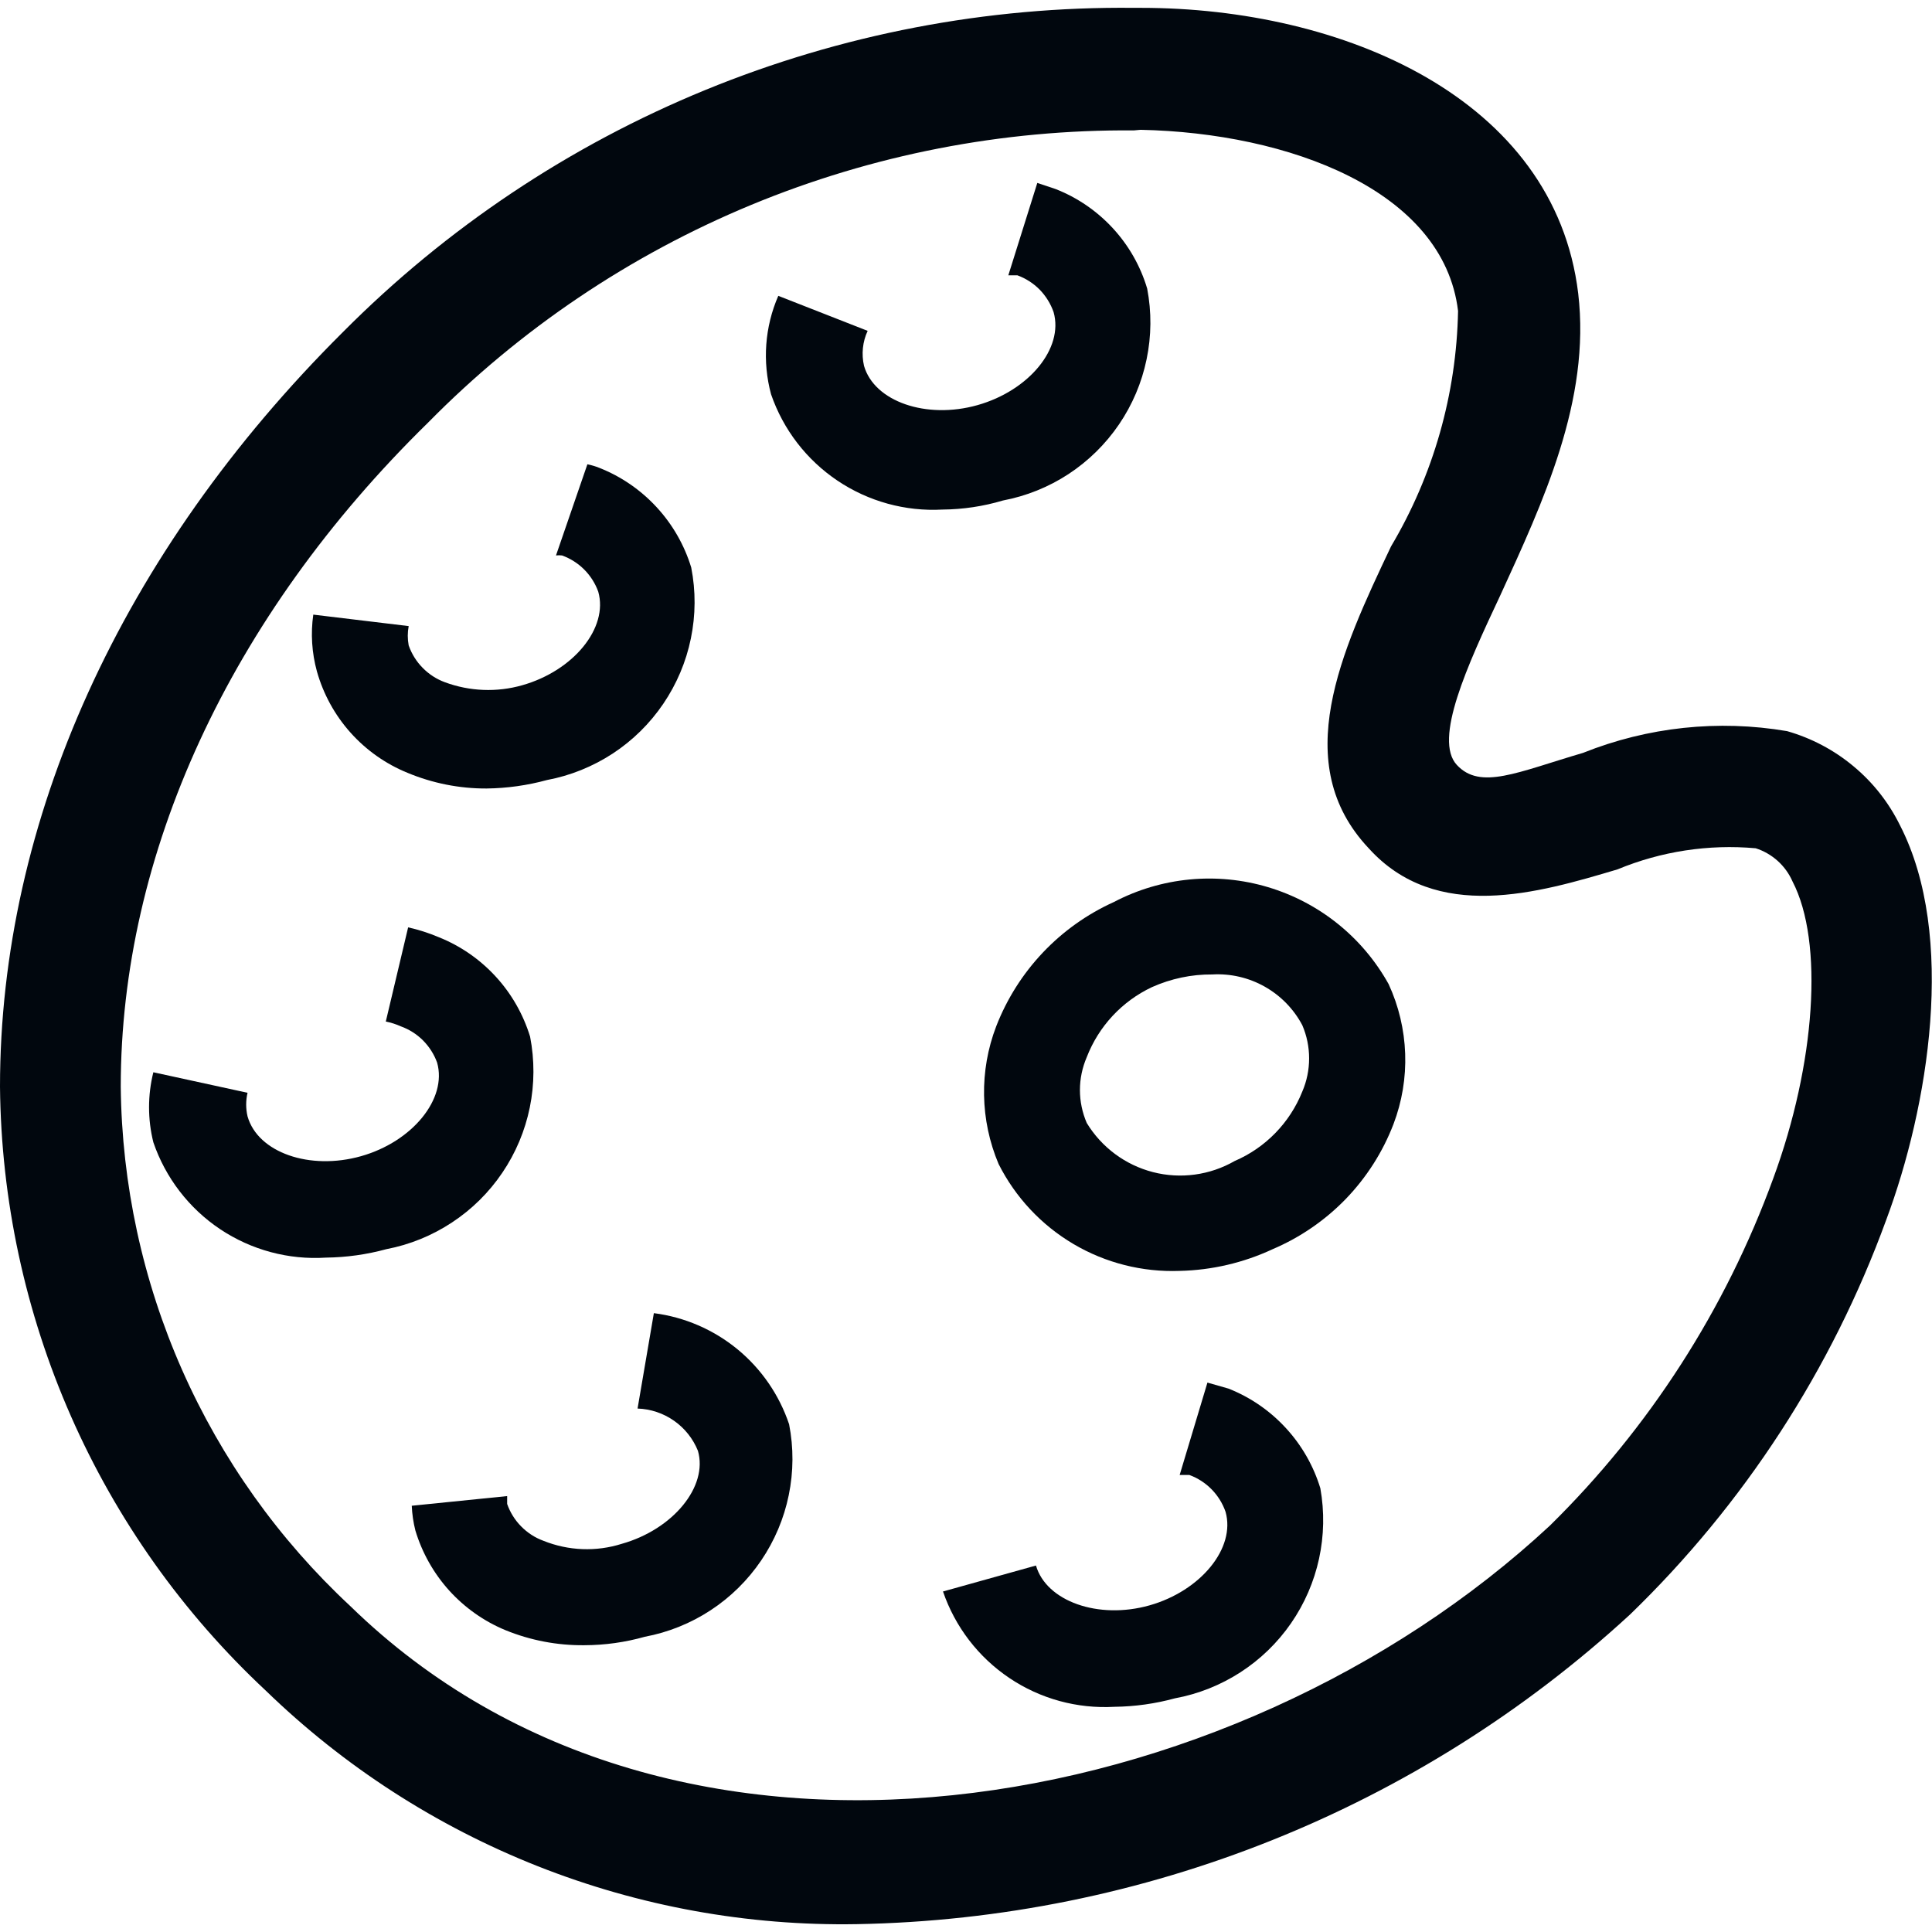 <svg width="32" height="32" viewBox="0 0 32 32" fill="none" xmlns="http://www.w3.org/2000/svg">
<path d="M19.54 21.05C18.923 21.073 18.312 20.919 17.78 20.605C17.248 20.291 16.818 19.831 16.54 19.28C16.233 18.553 16.218 17.736 16.5 17C16.855 16.084 17.555 15.344 18.45 14.94C19.236 14.528 20.152 14.44 21.002 14.694C21.852 14.948 22.569 15.524 23 16.3C23.167 16.662 23.26 17.053 23.274 17.452C23.288 17.85 23.222 18.247 23.08 18.62C22.903 19.081 22.634 19.502 22.291 19.858C21.947 20.213 21.535 20.496 21.08 20.69C20.598 20.915 20.073 21.038 19.54 21.05ZM20.08 16.14C19.736 16.137 19.395 16.209 19.08 16.35C18.585 16.583 18.198 16.998 18 17.51C17.926 17.682 17.887 17.867 17.887 18.055C17.887 18.242 17.926 18.428 18 18.6C18.246 19.004 18.639 19.296 19.097 19.414C19.555 19.532 20.041 19.465 20.45 19.23C20.961 19.01 21.364 18.596 21.57 18.08C21.645 17.906 21.683 17.719 21.683 17.53C21.683 17.341 21.645 17.154 21.57 16.98C21.428 16.712 21.212 16.491 20.948 16.342C20.684 16.193 20.383 16.123 20.08 16.14Z" fill="#01070E"/>
<path d="M14.19 31.87C12.384 31.901 10.589 31.575 8.909 30.911C7.229 30.247 5.697 29.258 4.4 28C3.027 26.718 1.929 25.171 1.173 23.452C0.417 21.733 0.018 19.878 0 18C0 13.6 2 9.16 5.68 5.5C7.394 3.775 9.436 2.411 11.686 1.489C13.936 0.567 16.348 0.104 18.78 0.13H18.9C22.23 0.13 25.75 1.62 26.14 4.86C26.35 6.63 25.55 8.33 24.85 9.86C24.3 11.03 23.74 12.25 24.13 12.67C24.52 13.09 25.13 12.79 26.22 12.47C27.292 12.041 28.462 11.916 29.6 12.11C30.003 12.225 30.378 12.423 30.7 12.692C31.023 12.96 31.285 13.294 31.47 13.67C32.41 15.5 31.94 18.34 31.24 20.21C30.339 22.679 28.889 24.912 27 26.74C23.502 29.96 18.944 31.785 14.19 31.87ZM18.78 2.16C16.607 2.142 14.452 2.562 12.444 3.393C10.435 4.225 8.615 5.451 7.09 7C3.79 10.23 2 14.16 2 18C2.017 19.616 2.363 21.212 3.016 22.69C3.67 24.169 4.617 25.499 5.8 26.6C11.18 31.85 20.42 30.15 25.67 25.27C27.316 23.652 28.579 21.688 29.37 19.52C30.07 17.62 30.21 15.6 29.69 14.6C29.633 14.47 29.549 14.354 29.444 14.259C29.339 14.165 29.215 14.093 29.08 14.05C28.3 13.98 27.514 14.1 26.79 14.4C25.48 14.79 23.79 15.29 22.67 14.05C21.35 12.65 22.21 10.8 23.04 9.05C23.742 7.868 24.124 6.524 24.15 5.15C23.91 3.15 21.34 2.2 18.89 2.15L18.78 2.16Z" fill="#01070E"/>
<path d="M21.869 24.65C21.756 24.279 21.56 23.937 21.297 23.652C21.034 23.366 20.71 23.143 20.349 23L19.999 22.9L19.539 24.43H19.699C19.838 24.481 19.964 24.562 20.068 24.668C20.171 24.773 20.25 24.9 20.299 25.04C20.469 25.64 19.889 26.35 19.039 26.59C18.189 26.83 17.329 26.52 17.159 25.93L15.619 26.36C15.819 26.945 16.205 27.448 16.718 27.793C17.23 28.138 17.842 28.305 18.459 28.27C18.797 28.266 19.133 28.219 19.459 28.13C20.239 27.986 20.931 27.54 21.383 26.887C21.834 26.235 22.009 25.431 21.869 24.65Z" fill="#01070E"/>
<path d="M13.07 23.59C12.907 23.104 12.611 22.674 12.215 22.348C11.819 22.023 11.339 21.815 10.83 21.75L10.56 23.33C10.777 23.337 10.987 23.408 11.164 23.532C11.341 23.656 11.479 23.829 11.56 24.03C11.73 24.62 11.15 25.33 10.3 25.57C9.874 25.705 9.415 25.687 9 25.52C8.861 25.469 8.736 25.388 8.632 25.282C8.528 25.177 8.449 25.05 8.4 24.91C8.4 24.91 8.4 24.82 8.4 24.78L6.82 24.94C6.826 25.078 6.846 25.216 6.88 25.35C6.991 25.718 7.182 26.058 7.439 26.343C7.697 26.628 8.015 26.853 8.37 27C8.786 27.17 9.231 27.255 9.68 27.25C10.018 27.249 10.355 27.202 10.68 27.11C11.069 27.037 11.439 26.888 11.77 26.671C12.101 26.454 12.385 26.174 12.607 25.847C12.829 25.52 12.985 25.152 13.064 24.765C13.144 24.377 13.146 23.978 13.07 23.59Z" fill="#01070E"/>
<path d="M8.78 17.17C8.666 16.799 8.471 16.457 8.208 16.172C7.945 15.886 7.621 15.663 7.26 15.52C7.098 15.452 6.931 15.398 6.76 15.36L6.39 16.92C6.476 16.937 6.56 16.964 6.64 17C6.778 17.05 6.903 17.129 7.007 17.233C7.11 17.337 7.19 17.462 7.24 17.6C7.41 18.2 6.83 18.91 5.98 19.15C5.13 19.39 4.27 19.09 4.1 18.49C4.07 18.362 4.07 18.228 4.1 18.1L2.54 17.76C2.445 18.141 2.445 18.539 2.54 18.92C2.741 19.508 3.13 20.014 3.646 20.359C4.163 20.704 4.78 20.87 5.4 20.83C5.738 20.826 6.074 20.779 6.4 20.69C6.788 20.616 7.157 20.465 7.486 20.248C7.816 20.031 8.099 19.751 8.32 19.424C8.542 19.097 8.696 18.729 8.775 18.343C8.854 17.956 8.855 17.557 8.78 17.17Z" fill="#01070E"/>
<path d="M11.449 9.4C11.336 9.029 11.14 8.687 10.877 8.402C10.614 8.116 10.29 7.893 9.929 7.75C9.865 7.724 9.798 7.704 9.729 7.69L9.209 9.2C9.243 9.196 9.276 9.196 9.309 9.2C9.447 9.25 9.572 9.329 9.676 9.433C9.78 9.537 9.859 9.662 9.909 9.8C10.079 10.4 9.499 11.11 8.649 11.35C8.228 11.47 7.78 11.452 7.369 11.3C7.23 11.249 7.105 11.168 7.001 11.062C6.897 10.957 6.818 10.83 6.769 10.69C6.749 10.584 6.749 10.476 6.769 10.37L5.189 10.18C5.144 10.494 5.165 10.814 5.249 11.12C5.355 11.496 5.545 11.843 5.805 12.134C6.065 12.425 6.388 12.653 6.749 12.8C7.164 12.973 7.61 13.062 8.059 13.06C8.397 13.056 8.733 13.009 9.059 12.92C9.448 12.847 9.818 12.697 10.149 12.481C10.48 12.264 10.764 11.984 10.986 11.657C11.208 11.33 11.364 10.962 11.443 10.575C11.523 10.187 11.525 9.788 11.449 9.4Z" fill="#01070E"/>
<path d="M19.001 4.78C18.89 4.407 18.695 4.065 18.431 3.779C18.168 3.494 17.843 3.271 17.481 3.13L17.181 3.03L16.701 4.56H16.851C16.99 4.611 17.116 4.692 17.22 4.797C17.323 4.903 17.402 5.03 17.451 5.17C17.621 5.77 17.041 6.47 16.191 6.71C15.341 6.95 14.481 6.65 14.311 6.06C14.266 5.865 14.287 5.661 14.371 5.48L12.891 4.9C12.667 5.414 12.625 5.989 12.771 6.53C12.972 7.114 13.358 7.616 13.871 7.961C14.383 8.305 14.994 8.474 15.611 8.44C15.95 8.437 16.286 8.387 16.611 8.29C16.998 8.217 17.368 8.068 17.698 7.852C18.028 7.635 18.312 7.356 18.534 7.03C18.756 6.704 18.911 6.338 18.991 5.952C19.072 5.565 19.075 5.167 19.001 4.78Z" fill="#01070E"/>
</svg>
